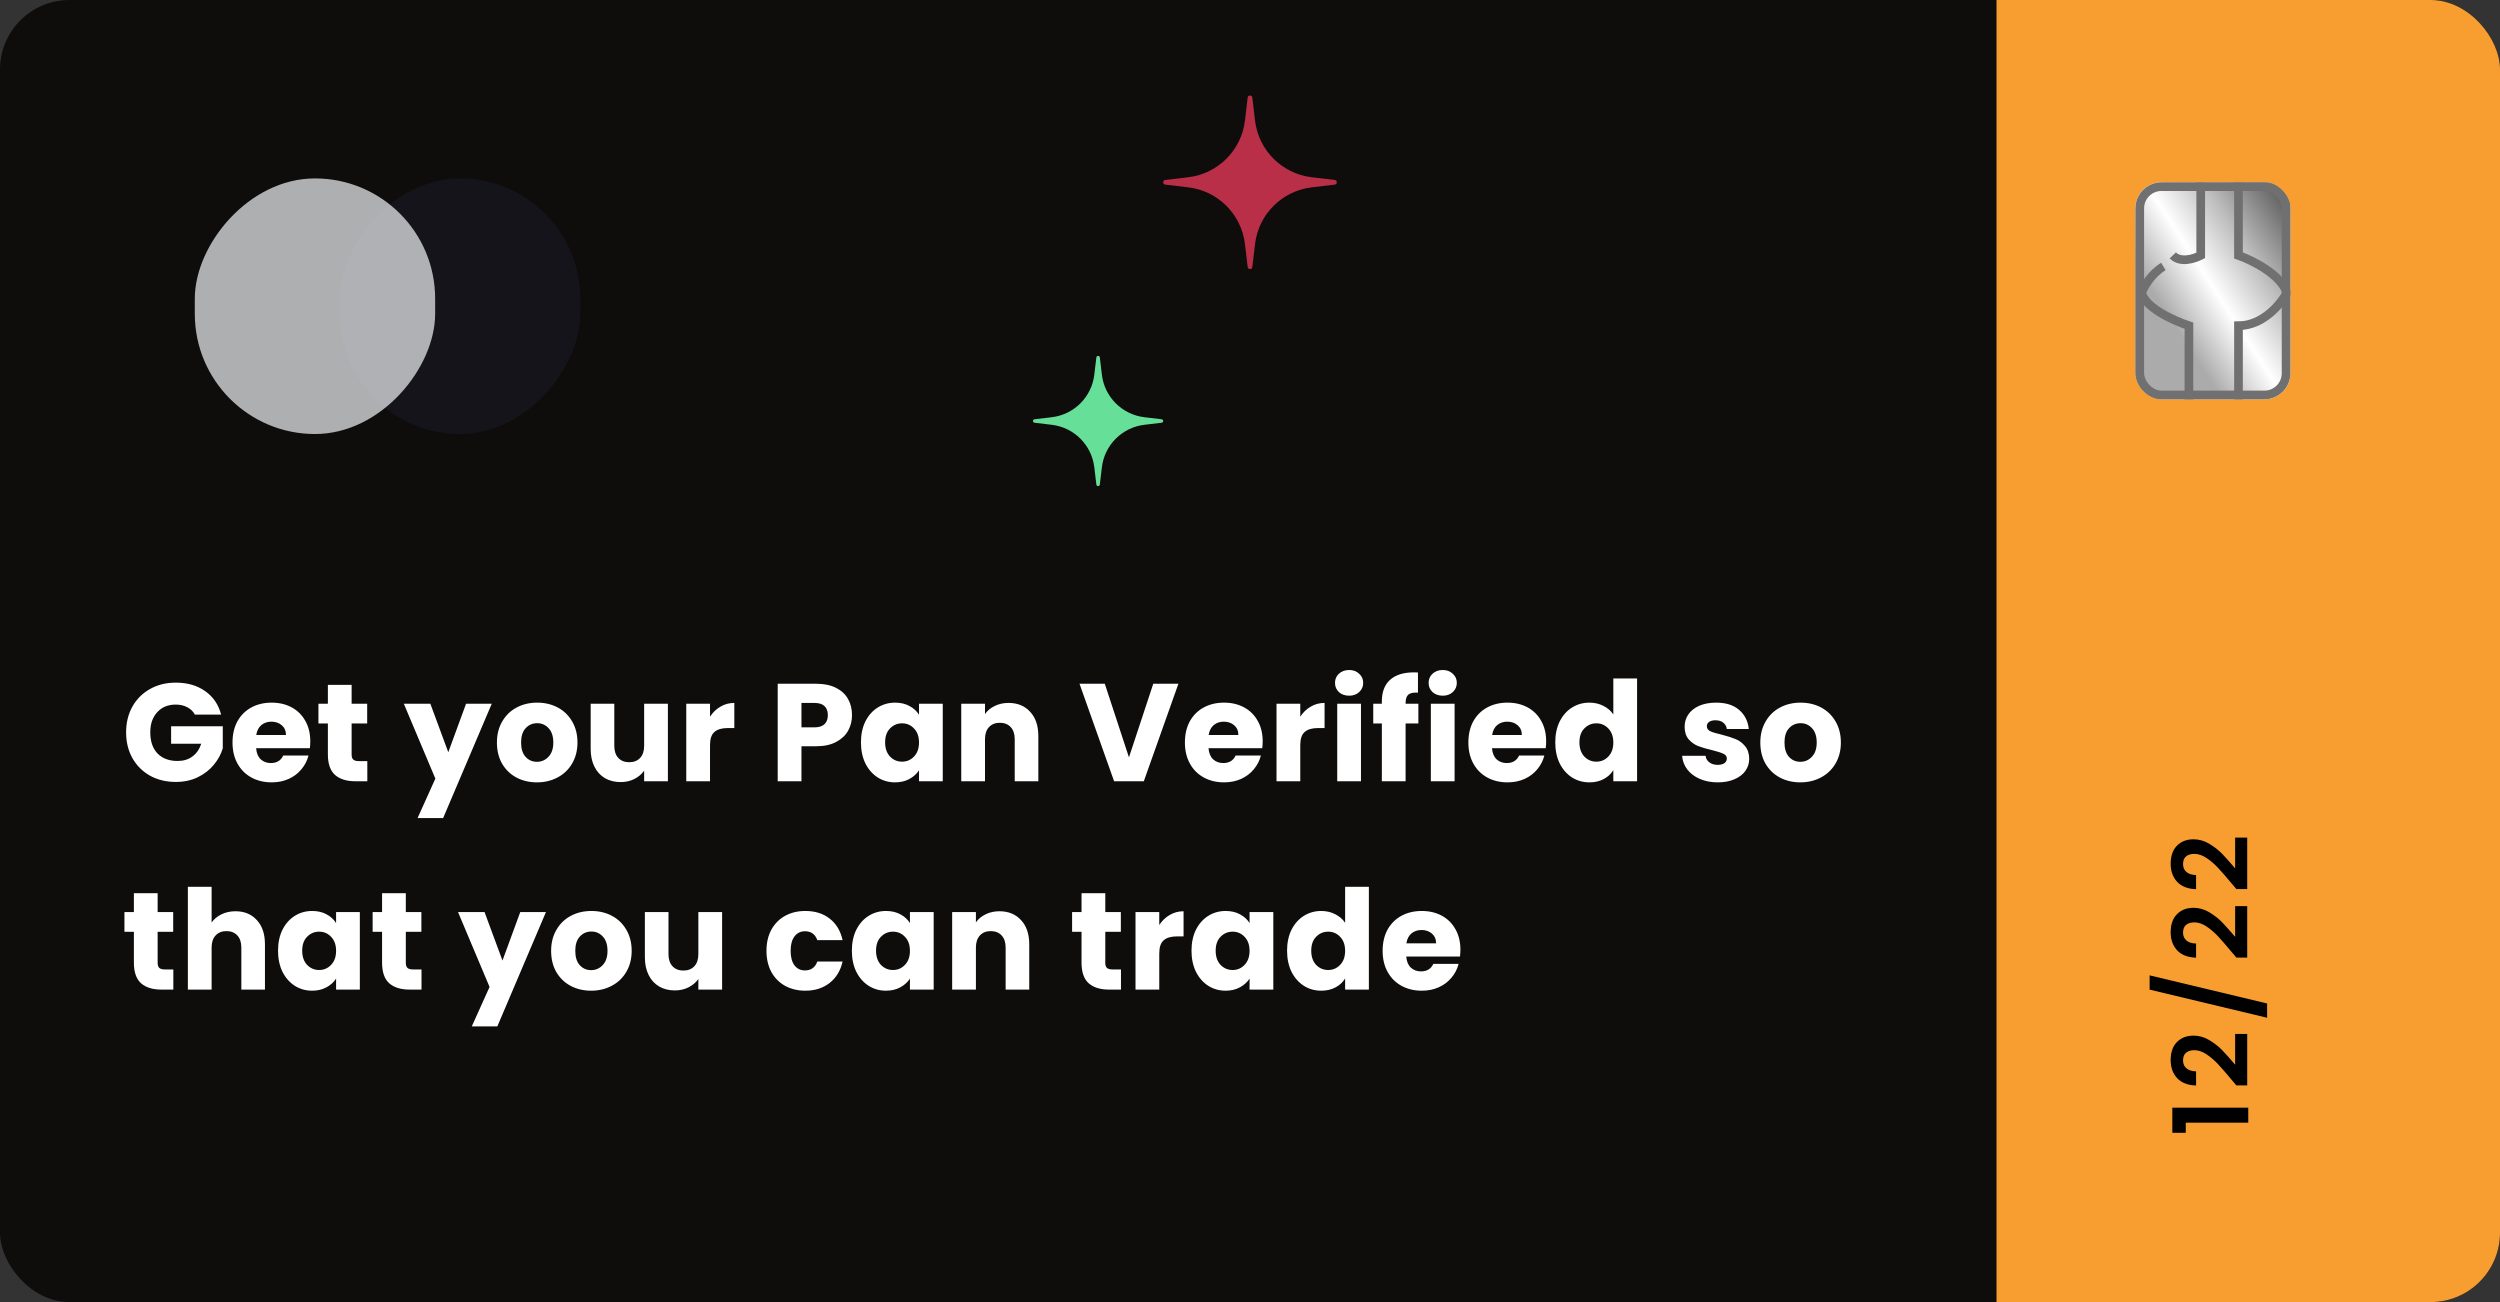<svg width="288" height="150" viewBox="0 0 288 150" fill="none" xmlns="http://www.w3.org/2000/svg">
    <rect x="0" y="0" width="288" height="150" fill="#333333" stroke="none"/>
    <defs>
        <linearGradient id="paint0_linear_497_1005" x1="258.114" y1="48.069" x2="268.319" y2="63.796" gradientUnits="userSpaceOnUse">
        <stop stop-color="#ABABAB"/>
        <stop offset="0.328" stop-color="white"/>
        <stop offset="0.63" stop-color="#BDBDBD"/>
        <stop offset="1" stop-color="#5E5E5E"/>
        </linearGradient>
        <clipPath id="clip0_497_1005">
        <rect width="288" height="150" rx="8" fill="white"/>
        </clipPath>
        <clipPath id="clip1_497_1005">
        <rect x="246" y="21" width="17.857" height="25" rx="3" fill="white"/>
        </clipPath>
        <clipPath id="clip2_497_1005">
        <rect width="50" height="30" fill="white" transform="translate(20 20)"/>
        </clipPath>
        </defs>
    <g clip-path="url(#clip0_497_1005)">
    <rect width="288" height="150" rx="8" fill="#0F0C0C"/>
    <rect width="60" height="150" transform="translate(230)" fill="#F89E31"/>
    <path d="M251.8 130.496L250.252 130.496L250.252 127.604L259 127.604L259 129.332L251.8 129.332L251.8 130.496ZM257.104 124.416C256.464 123.648 255.932 123.036 255.508 122.58C255.076 122.124 254.628 121.744 254.164 121.44C253.7 121.136 253.244 120.984 252.796 120.984C252.388 120.984 252.068 121.08 251.836 121.272C251.604 121.464 251.488 121.76 251.488 122.16C251.488 122.56 251.624 122.868 251.896 123.084C252.16 123.3 252.524 123.412 252.988 123.42L252.988 125.052C252.028 125.02 251.3 124.736 250.804 124.2C250.308 123.656 250.06 122.968 250.06 122.136C250.06 121.224 250.304 120.524 250.792 120.036C251.272 119.548 251.908 119.304 252.7 119.304C253.324 119.304 253.92 119.472 254.488 119.808C255.056 120.144 255.552 120.528 255.976 120.96C256.392 121.392 256.896 121.956 257.488 122.652L257.488 119.112L258.88 119.112L258.88 125.04L257.632 125.04L257.104 124.416ZM247.636 112.361L261.172 115.601L261.172 117.245L247.636 114.005L247.636 112.361ZM257.104 109.69C256.464 108.922 255.932 108.31 255.508 107.854C255.076 107.398 254.628 107.018 254.164 106.714C253.7 106.41 253.244 106.258 252.796 106.258C252.388 106.258 252.068 106.354 251.836 106.546C251.604 106.738 251.488 107.034 251.488 107.434C251.488 107.834 251.624 108.142 251.896 108.358C252.16 108.574 252.524 108.686 252.988 108.694L252.988 110.326C252.028 110.294 251.3 110.01 250.804 109.474C250.308 108.93 250.06 108.242 250.06 107.41C250.06 106.498 250.304 105.798 250.792 105.31C251.272 104.822 251.908 104.578 252.7 104.578C253.324 104.578 253.92 104.746 254.488 105.082C255.056 105.418 255.552 105.802 255.976 106.234C256.392 106.666 256.896 107.23 257.488 107.926L257.488 104.386L258.88 104.386L258.88 110.314L257.632 110.314L257.104 109.69ZM257.104 101.799C256.464 101.031 255.932 100.419 255.508 99.963C255.076 99.507 254.628 99.127 254.164 98.823C253.7 98.519 253.244 98.367 252.796 98.367C252.388 98.367 252.068 98.463 251.836 98.655C251.604 98.847 251.488 99.143 251.488 99.543C251.488 99.943 251.624 100.251 251.896 100.467C252.16 100.683 252.524 100.795 252.988 100.803L252.988 102.435C252.028 102.403 251.3 102.119 250.804 101.583C250.308 101.039 250.06 100.351 250.06 99.519C250.06 98.607 250.304 97.907 250.792 97.419C251.272 96.931 251.908 96.687 252.7 96.687C253.324 96.687 253.92 96.855 254.488 97.191C255.056 97.527 255.552 97.911 255.976 98.343C256.392 98.775 256.896 99.339 257.488 100.035L257.488 96.495L258.88 96.495L258.88 102.423L257.632 102.423L257.104 101.799Z" fill="black"/>
    <g clip-path="url(#clip1_497_1005)">
    <rect x="246" y="21" width="17.857" height="25" rx="3" fill="white"/>
    <rect x="246" y="45.971" width="24.933" height="17.812" transform="rotate(-90 246 45.971)" fill="url(#paint0_linear_497_1005)"/>
    <path d="M252.165 46L252.165 37.522C250.518 36.985 247.126 35.475 246.727 33.733C246.954 33.085 247.769 31.573 249.219 30.701M257.874 46L257.874 37.522C260.702 37.522 262.768 34.996 263.448 33.733C262.759 31.611 259.445 29.975 257.874 29.422L257.874 21.039M253.524 21.039L253.524 29.422C252.814 29.801 251.177 30.332 250.307 29.422" stroke="#707070"/>
    </g>
    <rect x="246.5" y="21.5" width="16.857" height="24" rx="2.5" stroke="#707070"/>
    <path d="M126.3 55.822C126.328 56.059 126.672 56.059 126.7 55.822L126.936 53.834C127.241 51.266 129.265 49.241 131.833 48.936L133.822 48.7C134.059 48.672 134.059 48.328 133.822 48.3L131.833 48.064C129.265 47.759 127.241 45.734 126.936 43.166L126.7 41.178C126.672 40.941 126.328 40.941 126.3 41.178L126.064 43.166C125.759 45.734 123.735 47.759 121.167 48.064L119.178 48.3C118.941 48.328 118.941 48.672 119.178 48.7L121.167 48.936C123.735 49.241 125.759 51.266 126.064 53.834L126.3 55.822Z" fill="#66DF98"/>
    <path d="M143.733 30.763C143.771 31.079 144.229 31.079 144.267 30.763L144.581 28.111C144.988 24.687 147.687 21.988 151.111 21.581L153.763 21.267C154.079 21.229 154.079 20.771 153.763 20.733L151.111 20.419C147.687 20.012 144.988 17.313 144.581 13.889L144.267 11.237C144.229 10.921 143.771 10.921 143.733 11.237L143.419 13.889C143.012 17.313 140.313 20.012 136.889 20.419L134.237 20.733C133.921 20.771 133.921 21.229 134.237 21.267L136.889 21.581C140.313 21.988 143.012 24.687 143.419 28.111L143.733 30.763Z" fill="#B92F48"/>
    <g clip-path="url(#clip2_497_1005)">
    <rect opacity="0.75" width="27.689" height="29.447" rx="13.844" transform="matrix(-1 -9.17939e-08 -8.32598e-08 1 66.845 20.553)" fill="#17171F"/>
    <rect opacity="0.7" width="27.689" height="29.447" rx="13.844" transform="matrix(-1 -9.17939e-08 -8.32598e-08 1 50.129 20.553)" fill="#F1F4F6"/>
    </g>
    <path d="M22.448 82.32C22.245 81.947 21.952 81.664 21.568 81.472C21.195 81.269 20.752 81.168 20.24 81.168C19.355 81.168 18.645 81.461 18.112 82.048C17.579 82.624 17.312 83.397 17.312 84.368C17.312 85.403 17.589 86.213 18.144 86.8C18.709 87.376 19.483 87.664 20.464 87.664C21.136 87.664 21.701 87.493 22.16 87.152C22.629 86.811 22.971 86.32 23.184 85.68H19.712V83.664H25.664V86.208C25.461 86.891 25.115 87.525 24.624 88.112C24.144 88.699 23.531 89.173 22.784 89.536C22.037 89.899 21.195 90.08 20.256 90.08C19.147 90.08 18.155 89.84 17.28 89.36C16.416 88.869 15.739 88.192 15.248 87.328C14.768 86.464 14.528 85.477 14.528 84.368C14.528 83.259 14.768 82.272 15.248 81.408C15.739 80.533 16.416 79.856 17.28 79.376C18.144 78.885 19.131 78.64 20.24 78.64C21.584 78.64 22.715 78.965 23.632 79.616C24.56 80.267 25.173 81.168 25.472 82.32H22.448ZM35.745 85.392C35.745 85.648 35.73 85.915 35.697 86.192H29.506C29.548 86.747 29.724 87.173 30.034 87.472C30.354 87.76 30.743 87.904 31.201 87.904C31.884 87.904 32.359 87.616 32.626 87.04H35.538C35.388 87.627 35.116 88.155 34.721 88.624C34.337 89.093 33.852 89.461 33.266 89.728C32.679 89.995 32.023 90.128 31.297 90.128C30.423 90.128 29.644 89.941 28.962 89.568C28.279 89.195 27.745 88.661 27.361 87.968C26.977 87.275 26.785 86.464 26.785 85.536C26.785 84.608 26.972 83.797 27.346 83.104C27.73 82.411 28.263 81.877 28.945 81.504C29.628 81.131 30.412 80.944 31.297 80.944C32.161 80.944 32.929 81.125 33.602 81.488C34.273 81.851 34.796 82.368 35.169 83.04C35.553 83.712 35.745 84.496 35.745 85.392ZM32.946 84.672C32.946 84.203 32.785 83.829 32.465 83.552C32.145 83.275 31.745 83.136 31.265 83.136C30.807 83.136 30.418 83.269 30.098 83.536C29.788 83.803 29.596 84.181 29.521 84.672H32.946ZM42.315 87.68V90H40.923C39.931 90 39.157 89.76 38.603 89.28C38.048 88.789 37.771 87.995 37.771 86.896V83.344H36.683V81.072H37.771V78.896H40.507V81.072H42.299V83.344H40.507V86.928C40.507 87.195 40.571 87.387 40.699 87.504C40.827 87.621 41.04 87.68 41.339 87.68H42.315ZM56.65 81.072L51.05 94.24H48.105L50.154 89.696L46.522 81.072H49.578L51.642 86.656L53.69 81.072H56.65ZM61.853 90.128C60.978 90.128 60.189 89.941 59.485 89.568C58.791 89.195 58.242 88.661 57.837 87.968C57.442 87.275 57.245 86.464 57.245 85.536C57.245 84.619 57.447 83.813 57.853 83.12C58.258 82.416 58.813 81.877 59.517 81.504C60.221 81.131 61.01 80.944 61.885 80.944C62.76 80.944 63.549 81.131 64.253 81.504C64.957 81.877 65.511 82.416 65.917 83.12C66.322 83.813 66.525 84.619 66.525 85.536C66.525 86.453 66.317 87.264 65.901 87.968C65.496 88.661 64.936 89.195 64.221 89.568C63.517 89.941 62.727 90.128 61.853 90.128ZM61.853 87.76C62.376 87.76 62.818 87.568 63.181 87.184C63.554 86.8 63.741 86.251 63.741 85.536C63.741 84.821 63.559 84.272 63.197 83.888C62.845 83.504 62.407 83.312 61.885 83.312C61.352 83.312 60.909 83.504 60.557 83.888C60.205 84.261 60.029 84.811 60.029 85.536C60.029 86.251 60.2 86.8 60.541 87.184C60.893 87.568 61.33 87.76 61.853 87.76ZM76.942 81.072V90H74.206V88.784C73.929 89.179 73.55 89.499 73.07 89.744C72.601 89.979 72.078 90.096 71.502 90.096C70.82 90.096 70.217 89.947 69.694 89.648C69.172 89.339 68.766 88.896 68.478 88.32C68.19 87.744 68.046 87.067 68.046 86.288V81.072H70.766V85.92C70.766 86.517 70.921 86.981 71.23 87.312C71.54 87.643 71.956 87.808 72.478 87.808C73.012 87.808 73.433 87.643 73.742 87.312C74.052 86.981 74.206 86.517 74.206 85.92V81.072H76.942ZM81.794 82.56C82.114 82.069 82.514 81.685 82.994 81.408C83.474 81.12 84.007 80.976 84.594 80.976V83.872H83.842C83.159 83.872 82.647 84.021 82.306 84.32C81.964 84.608 81.794 85.12 81.794 85.856V90H79.058V81.072H81.794V82.56ZM98.152 82.384C98.152 83.035 98.003 83.632 97.704 84.176C97.405 84.709 96.947 85.141 96.328 85.472C95.709 85.803 94.941 85.968 94.024 85.968H92.328V90H89.592V78.768H94.024C94.92 78.768 95.677 78.923 96.296 79.232C96.915 79.541 97.379 79.968 97.688 80.512C97.997 81.056 98.152 81.68 98.152 82.384ZM93.816 83.792C94.339 83.792 94.728 83.669 94.984 83.424C95.24 83.179 95.368 82.832 95.368 82.384C95.368 81.936 95.24 81.589 94.984 81.344C94.728 81.099 94.339 80.976 93.816 80.976H92.328V83.792H93.816ZM99.182 85.52C99.182 84.603 99.353 83.797 99.694 83.104C100.046 82.411 100.521 81.877 101.118 81.504C101.716 81.131 102.382 80.944 103.118 80.944C103.748 80.944 104.297 81.072 104.766 81.328C105.246 81.584 105.614 81.92 105.87 82.336V81.072H108.606V90H105.87V88.736C105.604 89.152 105.23 89.488 104.75 89.744C104.281 90 103.732 90.128 103.102 90.128C102.377 90.128 101.716 89.941 101.118 89.568C100.521 89.184 100.046 88.645 99.694 87.952C99.353 87.248 99.182 86.437 99.182 85.52ZM105.87 85.536C105.87 84.853 105.678 84.315 105.294 83.92C104.921 83.525 104.462 83.328 103.918 83.328C103.374 83.328 102.91 83.525 102.526 83.92C102.153 84.304 101.966 84.837 101.966 85.52C101.966 86.203 102.153 86.747 102.526 87.152C102.91 87.547 103.374 87.744 103.918 87.744C104.462 87.744 104.921 87.547 105.294 87.152C105.678 86.757 105.87 86.219 105.87 85.536ZM116.176 80.976C117.221 80.976 118.053 81.317 118.672 82C119.301 82.672 119.616 83.6 119.616 84.784V90H116.896V85.152C116.896 84.555 116.741 84.091 116.432 83.76C116.122 83.429 115.706 83.264 115.184 83.264C114.661 83.264 114.245 83.429 113.936 83.76C113.626 84.091 113.472 84.555 113.472 85.152V90H110.736V81.072H113.472V82.256C113.749 81.861 114.122 81.552 114.592 81.328C115.061 81.093 115.589 80.976 116.176 80.976ZM135.752 78.768L131.768 90H128.344L124.36 78.768H127.272L130.056 87.248L132.856 78.768H135.752ZM145.461 85.392C145.461 85.648 145.445 85.915 145.413 86.192H139.221C139.264 86.747 139.44 87.173 139.749 87.472C140.069 87.76 140.458 87.904 140.917 87.904C141.6 87.904 142.074 87.616 142.341 87.04H145.253C145.104 87.627 144.832 88.155 144.437 88.624C144.053 89.093 143.568 89.461 142.981 89.728C142.394 89.995 141.738 90.128 141.013 90.128C140.138 90.128 139.36 89.941 138.677 89.568C137.994 89.195 137.461 88.661 137.077 87.968C136.693 87.275 136.501 86.464 136.501 85.536C136.501 84.608 136.688 83.797 137.061 83.104C137.445 82.411 137.978 81.877 138.661 81.504C139.344 81.131 140.128 80.944 141.013 80.944C141.877 80.944 142.645 81.125 143.317 81.488C143.989 81.851 144.512 82.368 144.885 83.04C145.269 83.712 145.461 84.496 145.461 85.392ZM142.661 84.672C142.661 84.203 142.501 83.829 142.181 83.552C141.861 83.275 141.461 83.136 140.981 83.136C140.522 83.136 140.133 83.269 139.813 83.536C139.504 83.803 139.312 84.181 139.237 84.672H142.661ZM149.791 82.56C150.111 82.069 150.511 81.685 150.991 81.408C151.471 81.12 152.004 80.976 152.591 80.976V83.872H151.839C151.156 83.872 150.644 84.021 150.303 84.32C149.961 84.608 149.791 85.12 149.791 85.856V90H147.055V81.072H149.791V82.56ZM155.424 80.144C154.944 80.144 154.55 80.005 154.24 79.728C153.942 79.44 153.792 79.088 153.792 78.672C153.792 78.245 153.942 77.893 154.24 77.616C154.55 77.328 154.944 77.184 155.424 77.184C155.894 77.184 156.278 77.328 156.576 77.616C156.886 77.893 157.04 78.245 157.04 78.672C157.04 79.088 156.886 79.44 156.576 79.728C156.278 80.005 155.894 80.144 155.424 80.144ZM156.784 81.072V90H154.048V81.072H156.784ZM163.397 83.344H161.925V90H159.189V83.344H158.197V81.072H159.189V80.816C159.189 79.717 159.504 78.885 160.133 78.32C160.762 77.744 161.685 77.456 162.901 77.456C163.104 77.456 163.253 77.461 163.349 77.472V79.792C162.826 79.76 162.458 79.835 162.245 80.016C162.032 80.197 161.925 80.523 161.925 80.992V81.072H163.397V83.344ZM166.209 80.144C165.729 80.144 165.334 80.005 165.025 79.728C164.726 79.44 164.577 79.088 164.577 78.672C164.577 78.245 164.726 77.893 165.025 77.616C165.334 77.328 165.729 77.184 166.209 77.184C166.678 77.184 167.062 77.328 167.361 77.616C167.67 77.893 167.825 78.245 167.825 78.672C167.825 79.088 167.67 79.44 167.361 79.728C167.062 80.005 166.678 80.144 166.209 80.144ZM167.569 81.072V90H164.833V81.072H167.569ZM178.117 85.392C178.117 85.648 178.101 85.915 178.069 86.192H171.877C171.92 86.747 172.096 87.173 172.405 87.472C172.725 87.76 173.115 87.904 173.573 87.904C174.256 87.904 174.731 87.616 174.997 87.04H177.909C177.76 87.627 177.488 88.155 177.093 88.624C176.709 89.093 176.224 89.461 175.637 89.728C175.051 89.995 174.395 90.128 173.669 90.128C172.795 90.128 172.016 89.941 171.333 89.568C170.651 89.195 170.117 88.661 169.733 87.968C169.349 87.275 169.157 86.464 169.157 85.536C169.157 84.608 169.344 83.797 169.717 83.104C170.101 82.411 170.635 81.877 171.317 81.504C172 81.131 172.784 80.944 173.669 80.944C174.533 80.944 175.301 81.125 175.973 81.488C176.645 81.851 177.168 82.368 177.541 83.04C177.925 83.712 178.117 84.496 178.117 85.392ZM175.317 84.672C175.317 84.203 175.157 83.829 174.837 83.552C174.517 83.275 174.117 83.136 173.637 83.136C173.179 83.136 172.789 83.269 172.469 83.536C172.16 83.803 171.968 84.181 171.893 84.672H175.317ZM179.167 85.52C179.167 84.603 179.337 83.797 179.679 83.104C180.031 82.411 180.505 81.877 181.103 81.504C181.7 81.131 182.367 80.944 183.103 80.944C183.689 80.944 184.223 81.067 184.703 81.312C185.193 81.557 185.577 81.888 185.855 82.304V78.16H188.591V90H185.855V88.72C185.599 89.147 185.231 89.488 184.751 89.744C184.281 90 183.732 90.128 183.103 90.128C182.367 90.128 181.7 89.941 181.103 89.568C180.505 89.184 180.031 88.645 179.679 87.952C179.337 87.248 179.167 86.437 179.167 85.52ZM185.855 85.536C185.855 84.853 185.663 84.315 185.279 83.92C184.905 83.525 184.447 83.328 183.903 83.328C183.359 83.328 182.895 83.525 182.511 83.92C182.137 84.304 181.951 84.837 181.951 85.52C181.951 86.203 182.137 86.747 182.511 87.152C182.895 87.547 183.359 87.744 183.903 87.744C184.447 87.744 184.905 87.547 185.279 87.152C185.663 86.757 185.855 86.219 185.855 85.536ZM197.893 90.128C197.114 90.128 196.421 89.995 195.813 89.728C195.205 89.461 194.725 89.099 194.373 88.64C194.021 88.171 193.823 87.648 193.781 87.072H196.485C196.517 87.381 196.661 87.632 196.917 87.824C197.173 88.016 197.487 88.112 197.861 88.112C198.202 88.112 198.463 88.048 198.645 87.92C198.837 87.781 198.933 87.605 198.933 87.392C198.933 87.136 198.799 86.949 198.533 86.832C198.266 86.704 197.834 86.565 197.237 86.416C196.597 86.267 196.063 86.112 195.637 85.952C195.21 85.781 194.842 85.52 194.533 85.168C194.223 84.805 194.069 84.32 194.069 83.712C194.069 83.2 194.207 82.736 194.485 82.32C194.773 81.893 195.189 81.557 195.733 81.312C196.287 81.067 196.943 80.944 197.701 80.944C198.821 80.944 199.701 81.221 200.341 81.776C200.991 82.331 201.365 83.067 201.461 83.984H198.933C198.89 83.675 198.751 83.429 198.517 83.248C198.293 83.067 197.994 82.976 197.621 82.976C197.301 82.976 197.055 83.04 196.885 83.168C196.714 83.285 196.629 83.451 196.629 83.664C196.629 83.92 196.762 84.112 197.029 84.24C197.306 84.368 197.733 84.496 198.309 84.624C198.97 84.795 199.509 84.965 199.925 85.136C200.341 85.296 200.703 85.563 201.013 85.936C201.333 86.299 201.498 86.789 201.509 87.408C201.509 87.931 201.359 88.4 201.061 88.816C200.773 89.221 200.351 89.541 199.797 89.776C199.253 90.011 198.618 90.128 197.893 90.128ZM207.397 90.128C206.522 90.128 205.733 89.941 205.029 89.568C204.335 89.195 203.786 88.661 203.381 87.968C202.986 87.275 202.789 86.464 202.789 85.536C202.789 84.619 202.991 83.813 203.397 83.12C203.802 82.416 204.357 81.877 205.061 81.504C205.765 81.131 206.554 80.944 207.429 80.944C208.303 80.944 209.093 81.131 209.797 81.504C210.501 81.877 211.055 82.416 211.461 83.12C211.866 83.813 212.069 84.619 212.069 85.536C212.069 86.453 211.861 87.264 211.445 87.968C211.039 88.661 210.479 89.195 209.765 89.568C209.061 89.941 208.271 90.128 207.397 90.128ZM207.397 87.76C207.919 87.76 208.362 87.568 208.725 87.184C209.098 86.8 209.285 86.251 209.285 85.536C209.285 84.821 209.103 84.272 208.741 83.888C208.389 83.504 207.951 83.312 207.429 83.312C206.895 83.312 206.453 83.504 206.101 83.888C205.749 84.261 205.573 84.811 205.573 85.536C205.573 86.251 205.743 86.8 206.085 87.184C206.437 87.568 206.874 87.76 207.397 87.76ZM19.968 111.68V114H18.576C17.584 114 16.811 113.76 16.256 113.28C15.701 112.789 15.424 111.995 15.424 110.896V107.344H14.336V105.072H15.424V102.896H18.16V105.072H19.952V107.344H18.16V110.928C18.16 111.195 18.224 111.387 18.352 111.504C18.48 111.621 18.693 111.68 18.992 111.68H19.968ZM27.13 104.976C28.154 104.976 28.975 105.317 29.594 106C30.213 106.672 30.522 107.6 30.522 108.784V114H27.802V109.152C27.802 108.555 27.647 108.091 27.338 107.76C27.029 107.429 26.613 107.264 26.09 107.264C25.567 107.264 25.151 107.429 24.842 107.76C24.533 108.091 24.378 108.555 24.378 109.152V114H21.642V102.16H24.378V106.272C24.655 105.877 25.034 105.563 25.514 105.328C25.994 105.093 26.533 104.976 27.13 104.976ZM32.029 109.52C32.029 108.603 32.2 107.797 32.541 107.104C32.893 106.411 33.368 105.877 33.965 105.504C34.563 105.131 35.229 104.944 35.965 104.944C36.595 104.944 37.144 105.072 37.613 105.328C38.093 105.584 38.461 105.92 38.717 106.336V105.072H41.453V114H38.717V112.736C38.451 113.152 38.077 113.488 37.597 113.744C37.128 114 36.579 114.128 35.949 114.128C35.224 114.128 34.563 113.941 33.965 113.568C33.368 113.184 32.893 112.645 32.541 111.952C32.2 111.248 32.029 110.437 32.029 109.52ZM38.717 109.536C38.717 108.853 38.525 108.315 38.141 107.92C37.768 107.525 37.309 107.328 36.765 107.328C36.221 107.328 35.757 107.525 35.373 107.92C35 108.304 34.813 108.837 34.813 109.52C34.813 110.203 35 110.747 35.373 111.152C35.757 111.547 36.221 111.744 36.765 111.744C37.309 111.744 37.768 111.547 38.141 111.152C38.525 110.757 38.717 110.219 38.717 109.536ZM48.559 111.68V114H47.167C46.175 114 45.401 113.76 44.847 113.28C44.292 112.789 44.015 111.995 44.015 110.896V107.344H42.927V105.072H44.015V102.896H46.751V105.072H48.543V107.344H46.751V110.928C46.751 111.195 46.815 111.387 46.943 111.504C47.071 111.621 47.284 111.68 47.583 111.68H48.559ZM62.893 105.072L57.293 118.24H54.349L56.397 113.696L52.765 105.072H55.821L57.885 110.656L59.933 105.072H62.893ZM68.097 114.128C67.222 114.128 66.433 113.941 65.729 113.568C65.035 113.195 64.486 112.661 64.081 111.968C63.686 111.275 63.489 110.464 63.489 109.536C63.489 108.619 63.691 107.813 64.097 107.12C64.502 106.416 65.057 105.877 65.761 105.504C66.465 105.131 67.254 104.944 68.129 104.944C69.003 104.944 69.793 105.131 70.497 105.504C71.201 105.877 71.755 106.416 72.161 107.12C72.566 107.813 72.769 108.619 72.769 109.536C72.769 110.453 72.561 111.264 72.145 111.968C71.739 112.661 71.179 113.195 70.465 113.568C69.761 113.941 68.971 114.128 68.097 114.128ZM68.097 111.76C68.619 111.76 69.062 111.568 69.425 111.184C69.798 110.8 69.985 110.251 69.985 109.536C69.985 108.821 69.803 108.272 69.441 107.888C69.089 107.504 68.651 107.312 68.129 107.312C67.595 107.312 67.153 107.504 66.801 107.888C66.449 108.261 66.273 108.811 66.273 109.536C66.273 110.251 66.443 110.8 66.785 111.184C67.137 111.568 67.574 111.76 68.097 111.76ZM83.186 105.072V114H80.45V112.784C80.173 113.179 79.794 113.499 79.314 113.744C78.845 113.979 78.322 114.096 77.746 114.096C77.064 114.096 76.461 113.947 75.938 113.648C75.415 113.339 75.01 112.896 74.722 112.32C74.434 111.744 74.29 111.067 74.29 110.288V105.072H77.01V109.92C77.01 110.517 77.165 110.981 77.474 111.312C77.784 111.643 78.2 111.808 78.722 111.808C79.255 111.808 79.677 111.643 79.986 111.312C80.296 110.981 80.45 110.517 80.45 109.92V105.072H83.186ZM88.298 109.536C88.298 108.608 88.485 107.797 88.858 107.104C89.242 106.411 89.77 105.877 90.442 105.504C91.125 105.131 91.903 104.944 92.778 104.944C93.898 104.944 94.831 105.237 95.578 105.824C96.335 106.411 96.831 107.237 97.066 108.304H94.154C93.909 107.621 93.434 107.28 92.73 107.28C92.229 107.28 91.829 107.477 91.53 107.872C91.231 108.256 91.082 108.811 91.082 109.536C91.082 110.261 91.231 110.821 91.53 111.216C91.829 111.6 92.229 111.792 92.73 111.792C93.434 111.792 93.909 111.451 94.154 110.768H97.066C96.831 111.813 96.335 112.635 95.578 113.232C94.821 113.829 93.887 114.128 92.778 114.128C91.903 114.128 91.125 113.941 90.442 113.568C89.77 113.195 89.242 112.661 88.858 111.968C88.485 111.275 88.298 110.464 88.298 109.536ZM98.135 109.52C98.135 108.603 98.306 107.797 98.647 107.104C98.999 106.411 99.474 105.877 100.072 105.504C100.669 105.131 101.336 104.944 102.072 104.944C102.701 104.944 103.25 105.072 103.72 105.328C104.2 105.584 104.568 105.92 104.824 106.336V105.072H107.56V114H104.824V112.736C104.557 113.152 104.184 113.488 103.704 113.744C103.234 114 102.685 114.128 102.056 114.128C101.33 114.128 100.669 113.941 100.072 113.568C99.474 113.184 98.999 112.645 98.647 111.952C98.306 111.248 98.135 110.437 98.135 109.52ZM104.824 109.536C104.824 108.853 104.632 108.315 104.248 107.92C103.874 107.525 103.416 107.328 102.872 107.328C102.328 107.328 101.864 107.525 101.48 107.92C101.106 108.304 100.92 108.837 100.92 109.52C100.92 110.203 101.106 110.747 101.48 111.152C101.864 111.547 102.328 111.744 102.872 111.744C103.416 111.744 103.874 111.547 104.248 111.152C104.632 110.757 104.824 110.219 104.824 109.536ZM115.129 104.976C116.174 104.976 117.006 105.317 117.625 106C118.254 106.672 118.569 107.6 118.569 108.784V114H115.849V109.152C115.849 108.555 115.694 108.091 115.385 107.76C115.076 107.429 114.66 107.264 114.137 107.264C113.614 107.264 113.198 107.429 112.889 107.76C112.58 108.091 112.425 108.555 112.425 109.152V114H109.689V105.072H112.425V106.256C112.702 105.861 113.076 105.552 113.545 105.328C114.014 105.093 114.542 104.976 115.129 104.976ZM129.137 111.68V114H127.745C126.753 114 125.979 113.76 125.425 113.28C124.87 112.789 124.593 111.995 124.593 110.896V107.344H123.505V105.072H124.593V102.896H127.329V105.072H129.121V107.344H127.329V110.928C127.329 111.195 127.393 111.387 127.521 111.504C127.649 111.621 127.862 111.68 128.161 111.68H129.137ZM133.547 106.56C133.867 106.069 134.267 105.685 134.747 105.408C135.227 105.12 135.76 104.976 136.347 104.976V107.872H135.595C134.912 107.872 134.4 108.021 134.059 108.32C133.717 108.608 133.547 109.12 133.547 109.856V114H130.811V105.072H133.547V106.56ZM137.261 109.52C137.261 108.603 137.431 107.797 137.773 107.104C138.125 106.411 138.599 105.877 139.197 105.504C139.794 105.131 140.461 104.944 141.197 104.944C141.826 104.944 142.375 105.072 142.845 105.328C143.325 105.584 143.693 105.92 143.949 106.336V105.072H146.685V114H143.949V112.736C143.682 113.152 143.309 113.488 142.829 113.744C142.359 114 141.81 114.128 141.181 114.128C140.455 114.128 139.794 113.941 139.197 113.568C138.599 113.184 138.125 112.645 137.773 111.952C137.431 111.248 137.261 110.437 137.261 109.52ZM143.949 109.536C143.949 108.853 143.757 108.315 143.373 107.92C142.999 107.525 142.541 107.328 141.997 107.328C141.453 107.328 140.989 107.525 140.605 107.92C140.231 108.304 140.045 108.837 140.045 109.52C140.045 110.203 140.231 110.747 140.605 111.152C140.989 111.547 141.453 111.744 141.997 111.744C142.541 111.744 142.999 111.547 143.373 111.152C143.757 110.757 143.949 110.219 143.949 109.536ZM148.27 109.52C148.27 108.603 148.441 107.797 148.782 107.104C149.134 106.411 149.609 105.877 150.206 105.504C150.803 105.131 151.47 104.944 152.206 104.944C152.793 104.944 153.326 105.067 153.806 105.312C154.297 105.557 154.681 105.888 154.958 106.304V102.16H157.694V114H154.958V112.72C154.702 113.147 154.334 113.488 153.854 113.744C153.385 114 152.835 114.128 152.206 114.128C151.47 114.128 150.803 113.941 150.206 113.568C149.609 113.184 149.134 112.645 148.782 111.952C148.441 111.248 148.27 110.437 148.27 109.52ZM154.958 109.536C154.958 108.853 154.766 108.315 154.382 107.92C154.009 107.525 153.55 107.328 153.006 107.328C152.462 107.328 151.998 107.525 151.614 107.92C151.241 108.304 151.054 108.837 151.054 109.52C151.054 110.203 151.241 110.747 151.614 111.152C151.998 111.547 152.462 111.744 153.006 111.744C153.55 111.744 154.009 111.547 154.382 111.152C154.766 110.757 154.958 110.219 154.958 109.536ZM168.239 109.392C168.239 109.648 168.223 109.915 168.191 110.192H161.999C162.042 110.747 162.218 111.173 162.527 111.472C162.847 111.76 163.237 111.904 163.695 111.904C164.378 111.904 164.853 111.616 165.119 111.04H168.031C167.882 111.627 167.61 112.155 167.215 112.624C166.831 113.093 166.346 113.461 165.759 113.728C165.173 113.995 164.517 114.128 163.791 114.128C162.917 114.128 162.138 113.941 161.455 113.568C160.773 113.195 160.239 112.661 159.855 111.968C159.471 111.275 159.279 110.464 159.279 109.536C159.279 108.608 159.466 107.797 159.839 107.104C160.223 106.411 160.757 105.877 161.439 105.504C162.122 105.131 162.906 104.944 163.791 104.944C164.655 104.944 165.423 105.125 166.095 105.488C166.767 105.851 167.29 106.368 167.663 107.04C168.047 107.712 168.239 108.496 168.239 109.392ZM165.439 108.672C165.439 108.203 165.279 107.829 164.959 107.552C164.639 107.275 164.239 107.136 163.759 107.136C163.301 107.136 162.911 107.269 162.591 107.536C162.282 107.803 162.09 108.181 162.015 108.672H165.439Z" fill="white"/>
    </g>
    
    </svg>
    